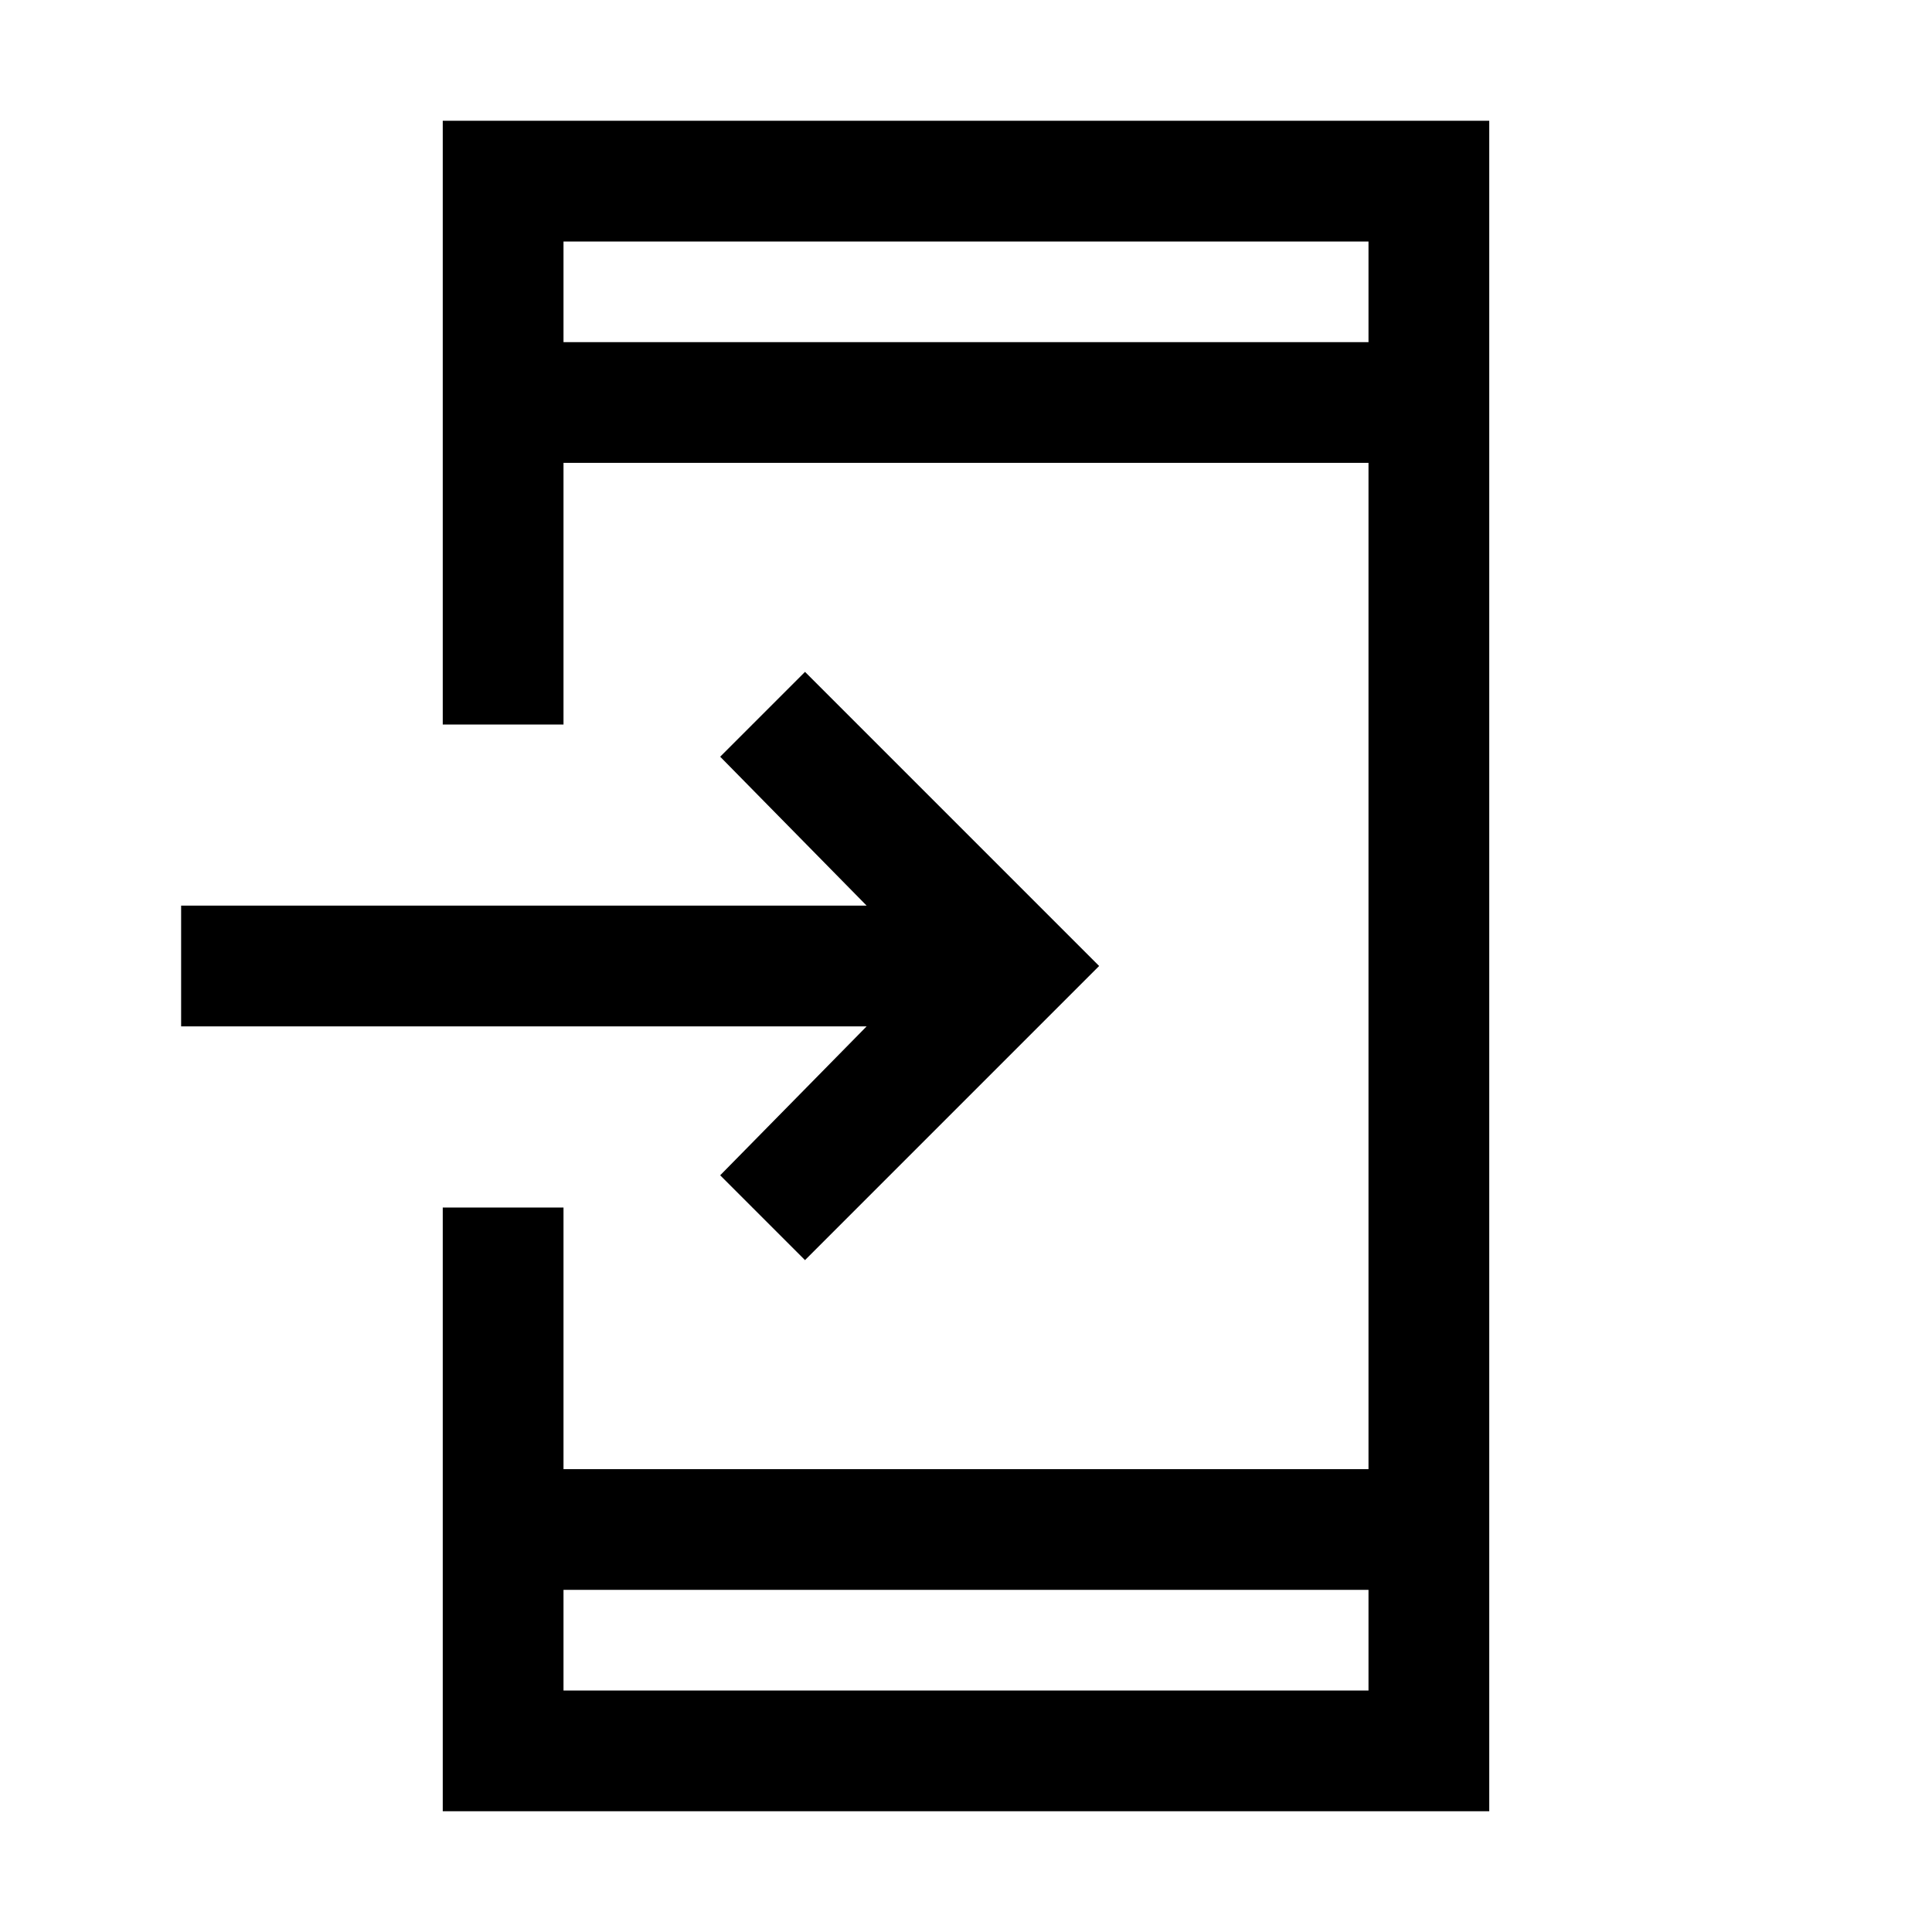 <svg xmlns="http://www.w3.org/2000/svg" height="24" viewBox="0 -960 960 960" width="24"><path d="M220-60v-300h60v130h400v-500H280v130h-60v-300h520v840H220Zm60-110v50h400v-50H280Zm120-163.85L357.85-376l72.77-74H90v-60h340.62l-72.77-74L400-626.15 546.15-480 400-333.85ZM280-790h400v-50H280v50Zm0 0v-50 50Zm0 620v50-50Z"/></svg>